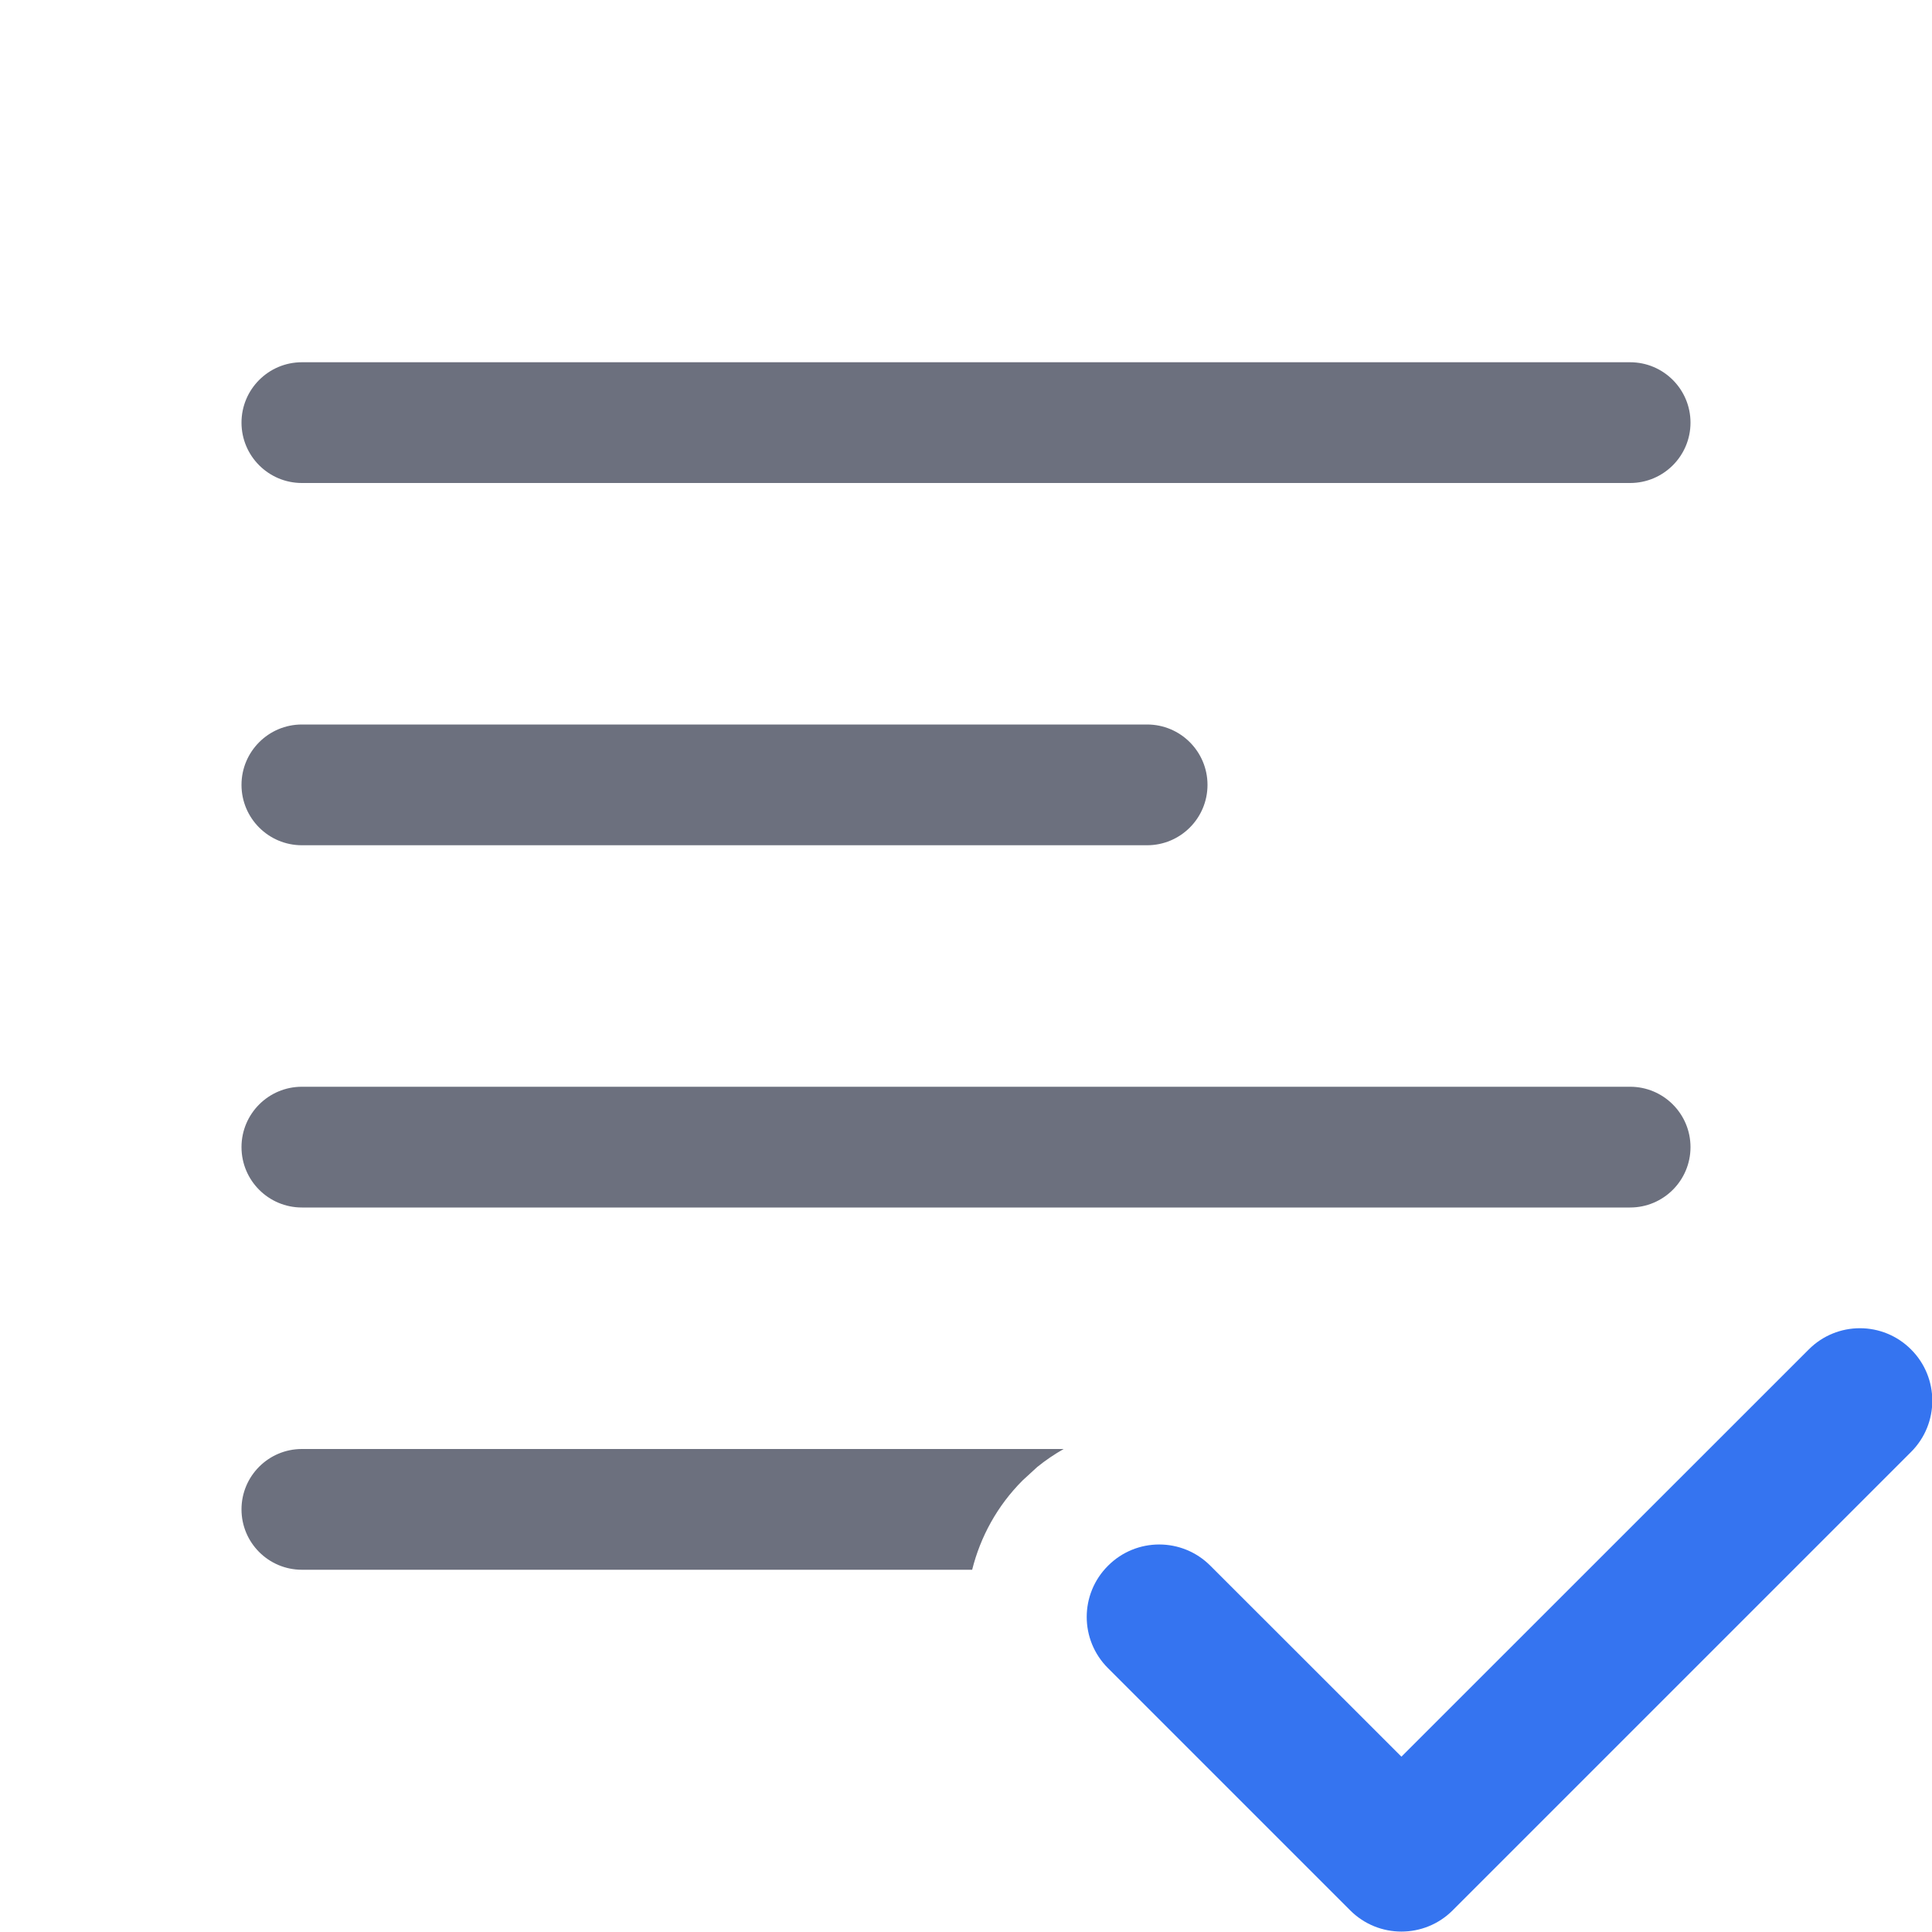 <svg width="16" height="16" viewBox="0 0 16 16" fill="none" xmlns="http://www.w3.org/2000/svg">
<path fill-rule="evenodd" clip-rule="evenodd" d="M15.827 11.176C16.061 11.41 16.061 11.79 15.827 12.024L12.03 15.821C11.796 16.055 11.416 16.055 11.182 15.821L9.176 13.815C8.941 13.581 8.941 13.201 9.176 12.967C9.41 12.732 9.79 12.732 10.024 12.967L11.606 14.548L14.979 11.176C15.213 10.941 15.593 10.941 15.827 11.176Z" fill="#3574F0"/>
<path d="M8.809 12C8.733 12.043 8.659 12.093 8.59 12.149L8.469 12.26C8.257 12.472 8.119 12.729 8.051 13H2.5C2.224 13 2 12.776 2 12.5C2 12.224 2.224 12 2.5 12H8.809Z" fill="#6C707E"/>
<path d="M13.5 9C13.776 9 14 9.224 14 9.5C14 9.776 13.776 10 13.5 10H2.5C2.224 10 2 9.776 2 9.5C2 9.224 2.224 9 2.5 9H13.5Z" fill="#6C707E"/>
<path d="M9.5 6C9.776 6 10 6.224 10 6.5C10 6.776 9.776 7 9.5 7H2.5C2.224 7 2 6.776 2 6.5C2 6.224 2.224 6 2.5 6H9.5Z" fill="#6C707E"/>
<path d="M13.5 3C13.776 3 14 3.224 14 3.5C14 3.776 13.776 4 13.5 4H2.5C2.224 4 2 3.776 2 3.5C2 3.224 2.224 3 2.5 3H13.5Z" fill="#6C707E"/>
</svg>
